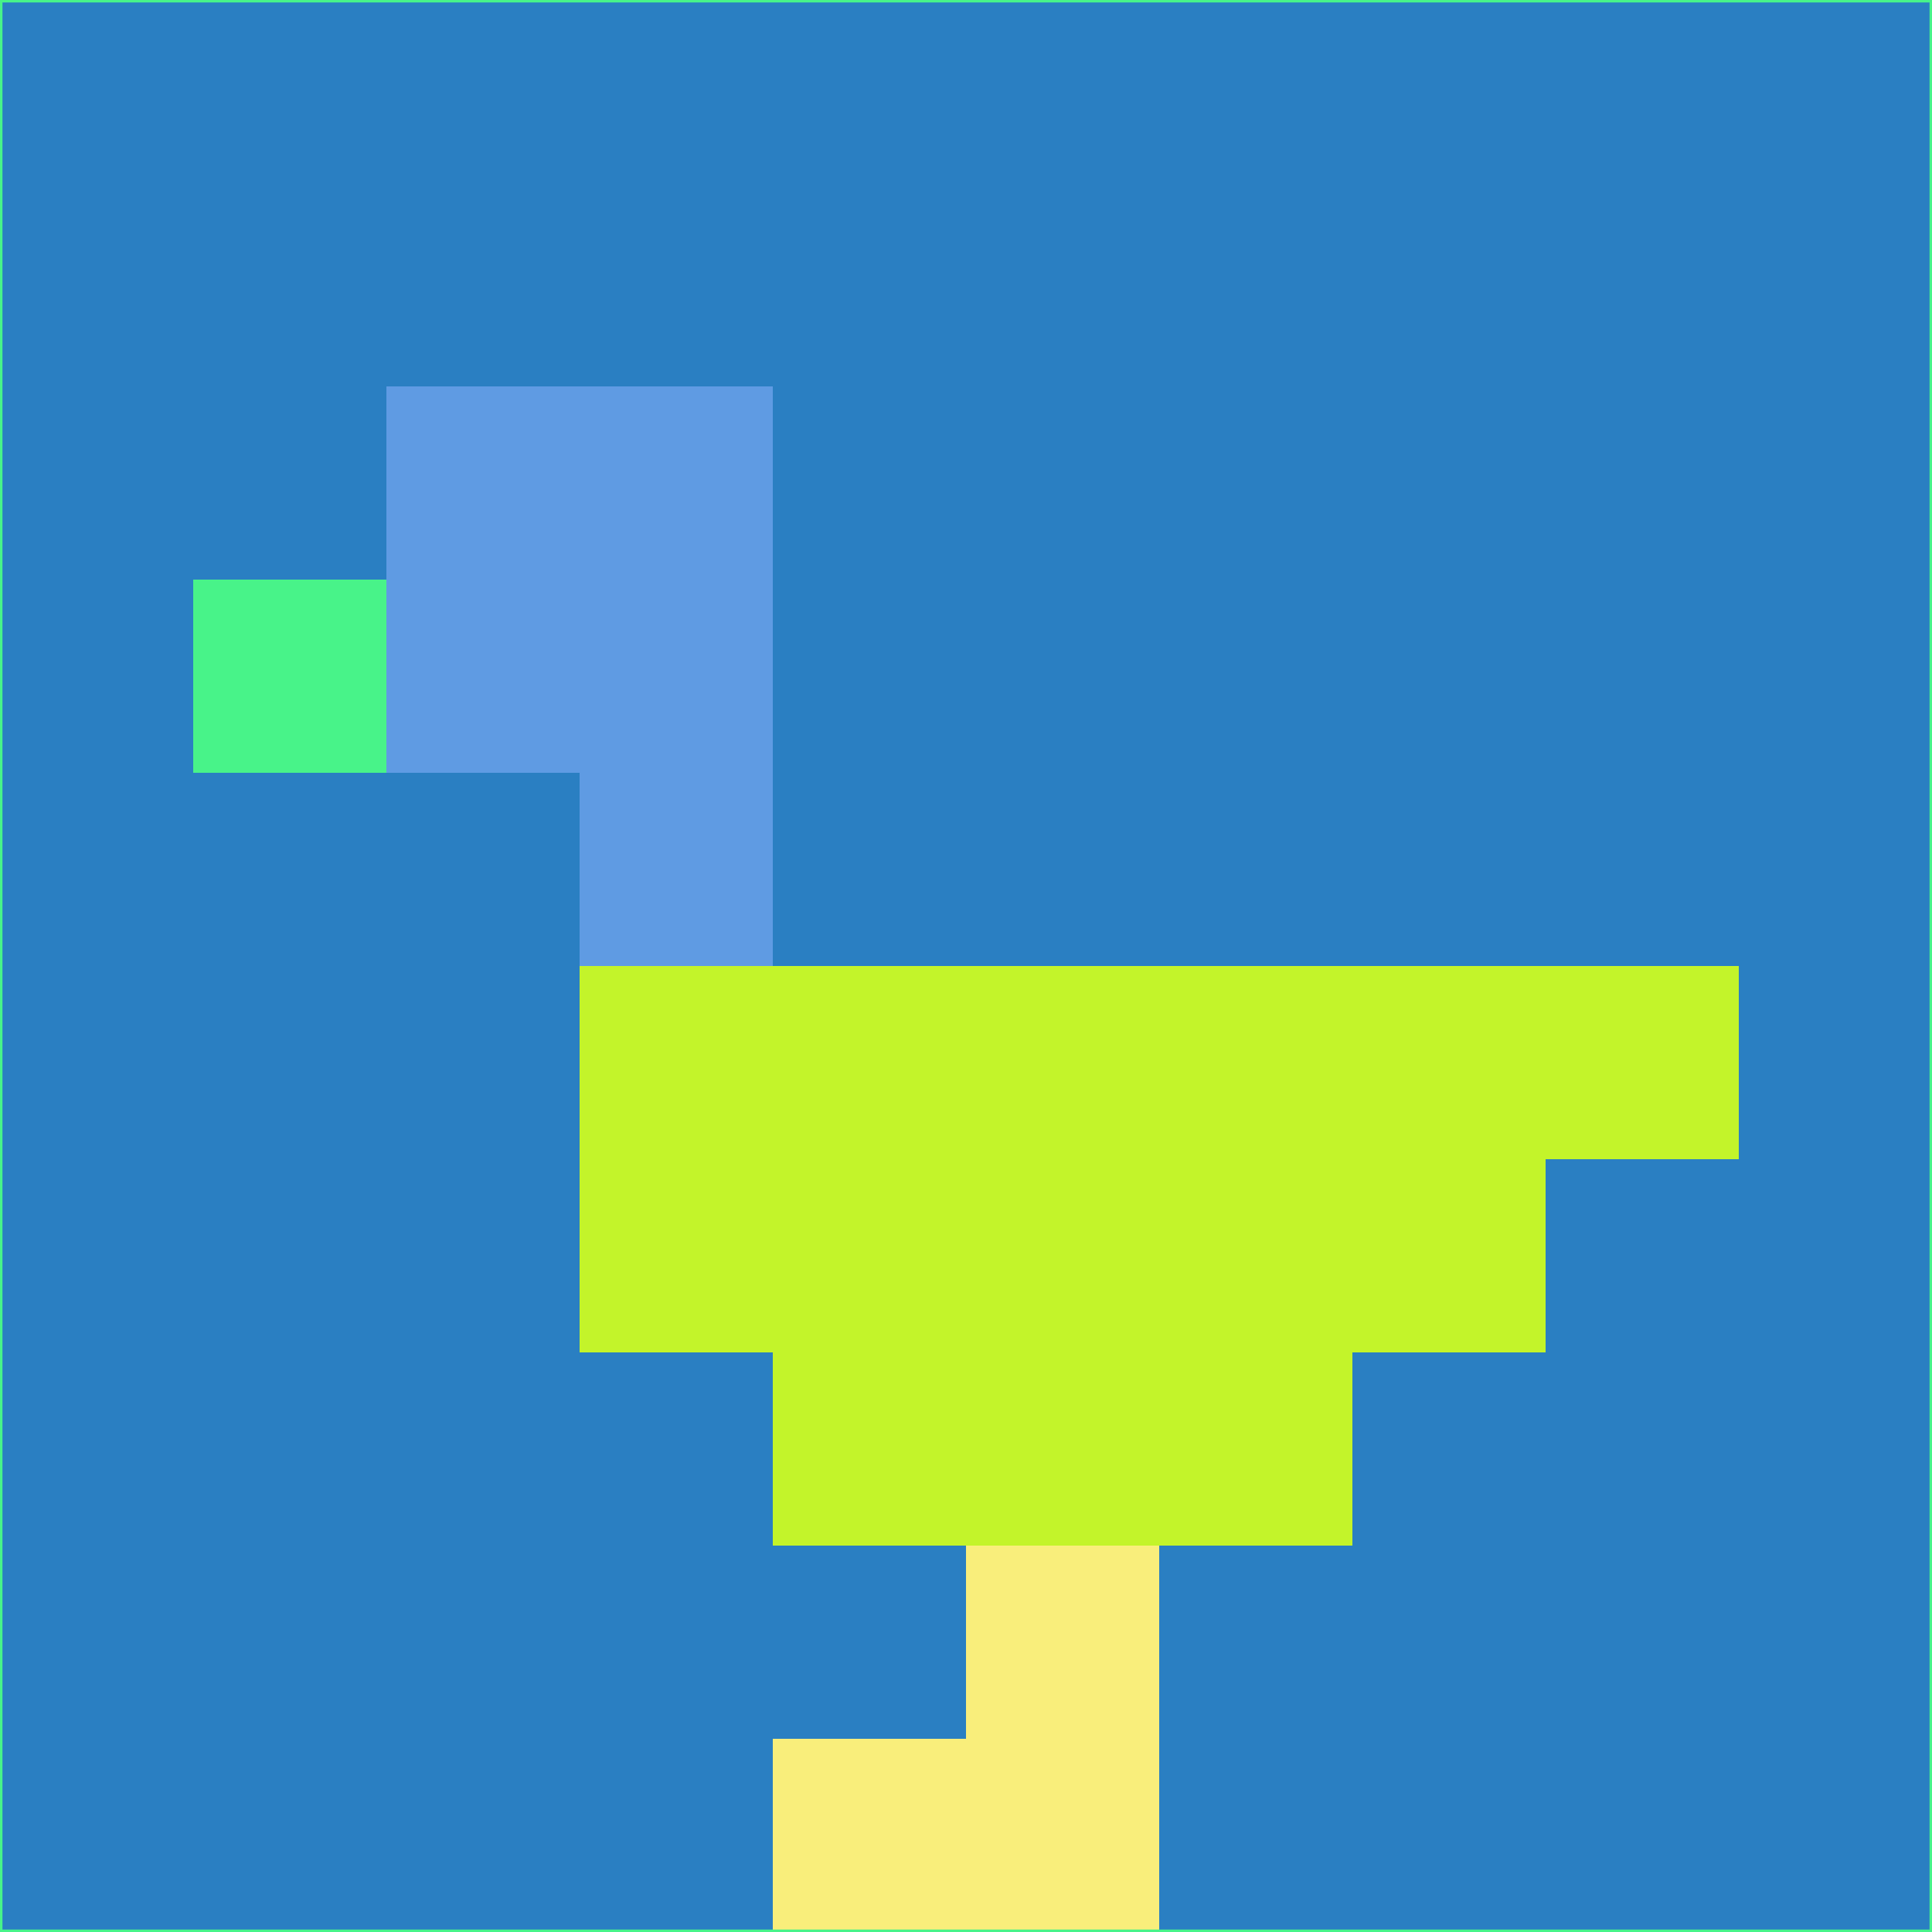 <svg xmlns="http://www.w3.org/2000/svg" version="1.1" width="785" height="785">
  <title>'goose-pfp-694263' by Dmitri Cherniak (Cyberpunk Edition)</title>
  <desc>
    seed=402795
    backgroundColor=#2a7fc2
    padding=20
    innerPadding=0
    timeout=500
    dimension=1
    border=false
    Save=function(){return n.handleSave()}
    frame=12

    Rendered at 2024-09-15T22:37:00.436Z
    Generated in 1ms
    Modified for Cyberpunk theme with new color scheme
  </desc>
  <defs/>
  <rect width="100%" height="100%" fill="#2a7fc2"/>
  <g>
    <g id="0-0">
      <rect x="0" y="0" height="785" width="785" fill="#2a7fc2"/>
      <g>
        <!-- Neon blue -->
        <rect id="0-0-2-2-2-2" x="157" y="157" width="157" height="157" fill="#5f9be3"/>
        <rect id="0-0-3-2-1-4" x="235.5" y="157" width="78.5" height="314" fill="#5f9be3"/>
        <!-- Electric purple -->
        <rect id="0-0-4-5-5-1" x="314" y="392.5" width="392.5" height="78.5" fill="#c3f42a"/>
        <rect id="0-0-3-5-5-2" x="235.5" y="392.5" width="392.5" height="157" fill="#c3f42a"/>
        <rect id="0-0-4-5-3-3" x="314" y="392.5" width="235.5" height="235.5" fill="#c3f42a"/>
        <!-- Neon pink -->
        <rect id="0-0-1-3-1-1" x="78.5" y="235.5" width="78.5" height="78.5" fill="#48f389"/>
        <!-- Cyber yellow -->
        <rect id="0-0-5-8-1-2" x="392.5" y="628" width="78.5" height="157" fill="#f9ee7b"/>
        <rect id="0-0-4-9-2-1" x="314" y="706.5" width="157" height="78.5" fill="#f9ee7b"/>
      </g>
      <rect x="0" y="0" stroke="#48f389" stroke-width="2" height="785" width="785" fill="none"/>
    </g>
  </g>
  <script xmlns=""/>
</svg>